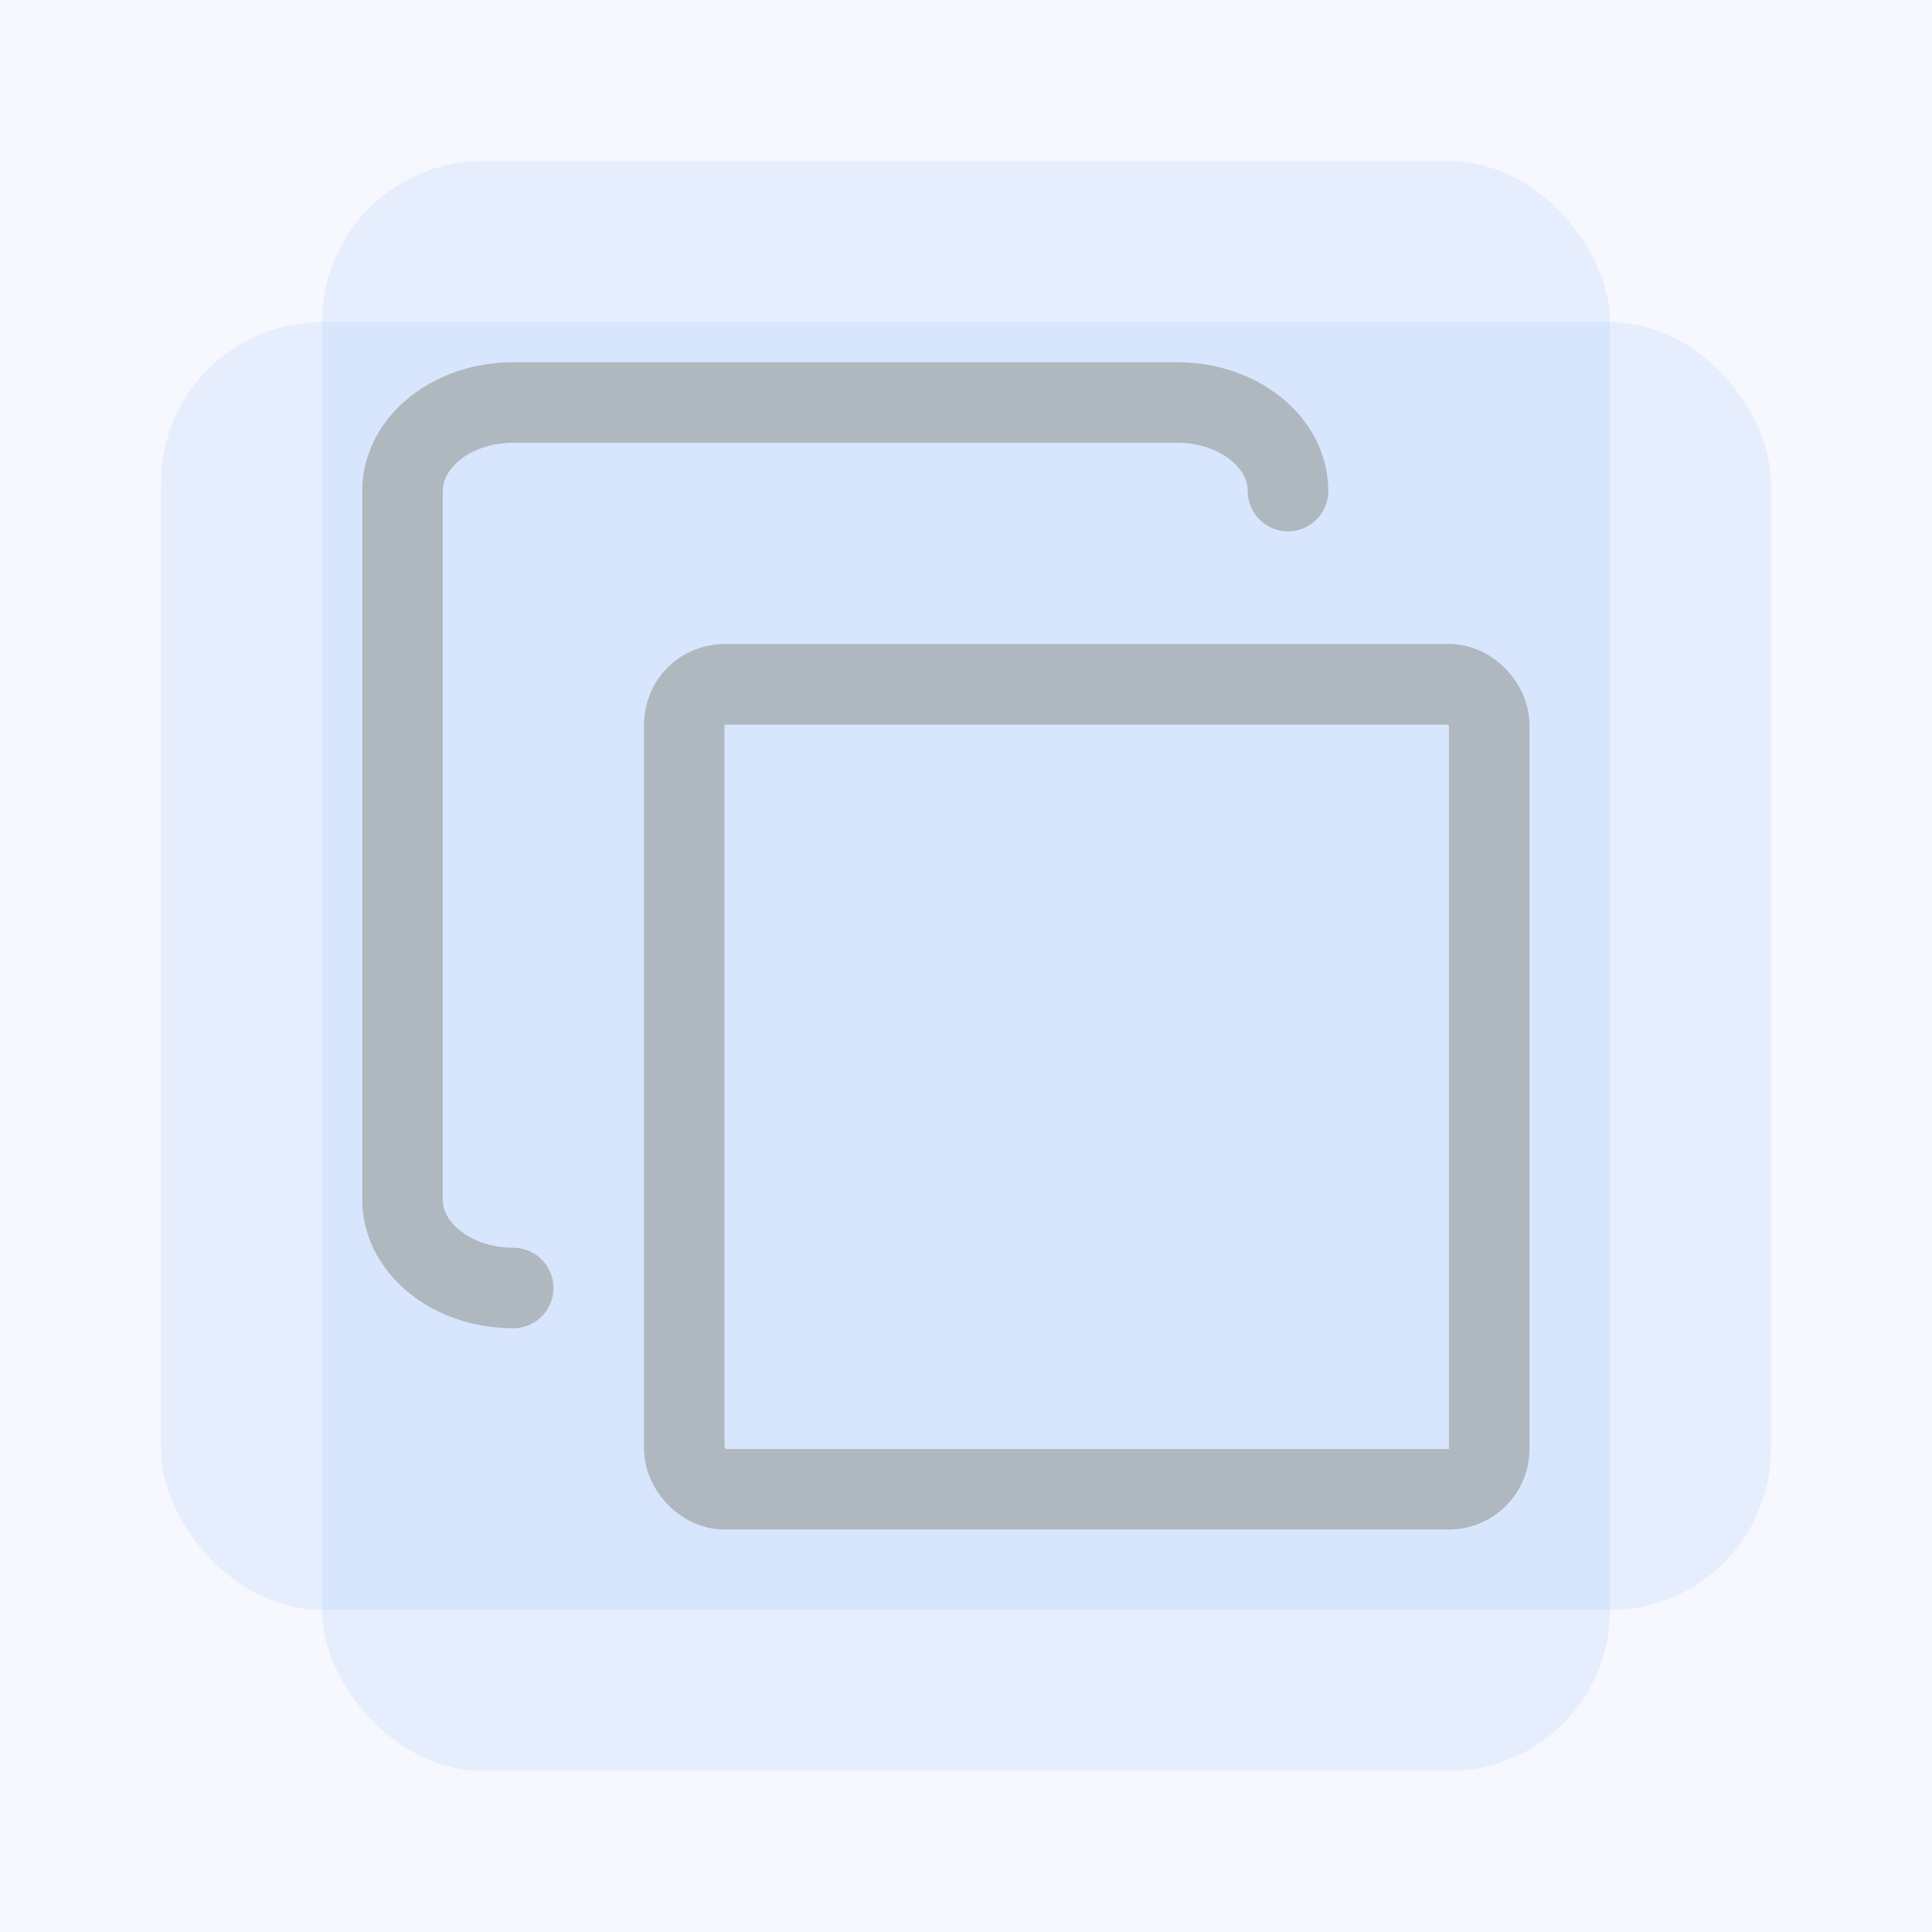 <svg width="24" height="24" viewBox="0 0 24 24" fill="none" xmlns="http://www.w3.org/2000/svg">
<rect width="24" height="24" fill="#F6F8FD"/>
<rect opacity="0.1" x="4" y="2" width="16" height="20" rx="2" fill="#5495FF"/>
<rect opacity="0.1" x="2" y="4" width="20" height="16" rx="2" fill="#5495FF"/>
<path d="M6.375 16C5.616 16 5 15.508 5 14.9V6.1C5 5.492 5.616 5 6.375 5H14.625C15.384 5 16 5.492 16 6.1" stroke="#AFB7BF" stroke-linecap="round"/>
<rect x="8.5" y="8.5" width="10" height="10" rx="0.5" stroke="#AFB7BF"/>
</svg>
